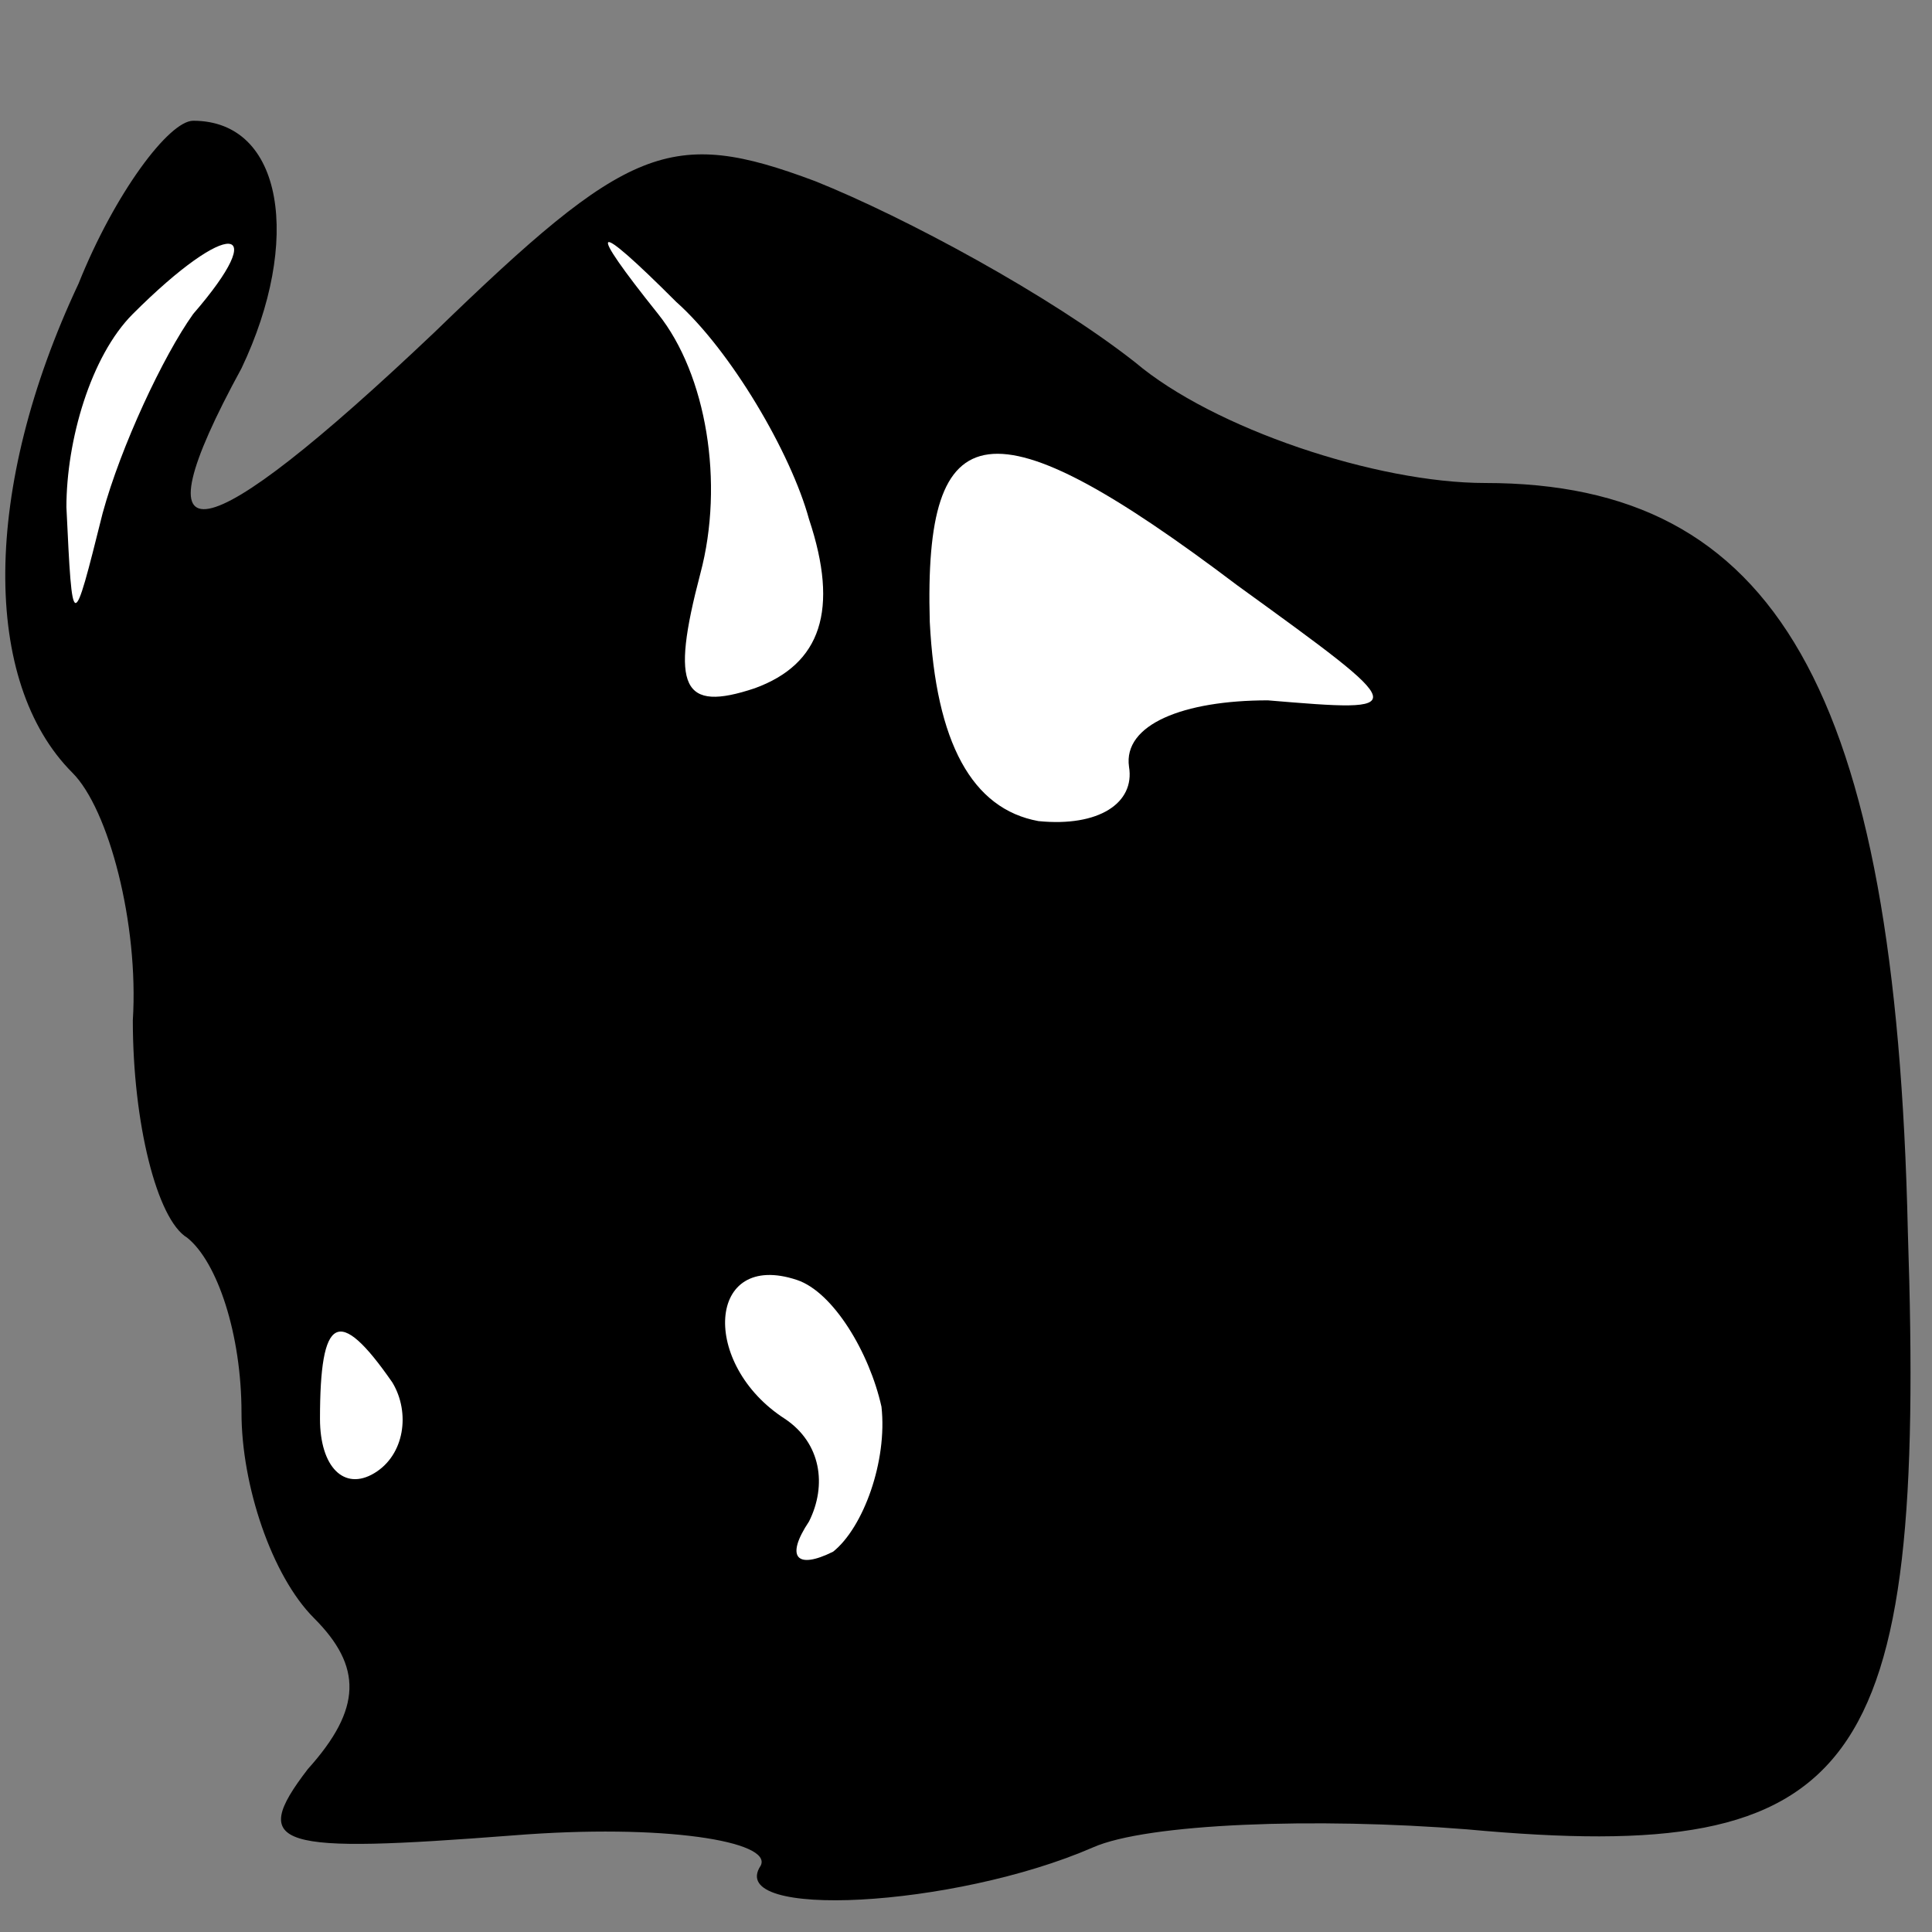 <?xml version="1.0" standalone="no"?>
<!DOCTYPE svg PUBLIC "-//W3C//DTD SVG 20010904//EN"
 "http://www.w3.org/TR/2001/REC-SVG-20010904/DTD/svg10.dtd">
<svg version="1.0" xmlns="http://www.w3.org/2000/svg"
 width="32pt" height="32pt" viewBox="0 0 32 32"
 preserveAspectRatio="xMidYMid meet">
<rect x="0" y="0" width="32" height="32" fill="#808080" stroke="none"/>
<g transform="translate(0,32) scale(0.1,-0.1)"
fill="#000000" stroke="none">
<path fill="#000000" stroke="none" d="M13 273 c-16 -34 -16 -66 -1 -81 6 -6
11 -25 10 -41 0 -17 4 -33 9 -36 5 -4 9 -16 9 -29 0 -12 5 -27 12 -34 8 -8 8
-15 -1 -25 -10 -13 -5 -14 34 -11 25 2 43 -1 41 -5 -6 -9 32 -7 55 3 9 4 37 5
62 3 65 -6 76 9 73 99 -2 90 -22 124 -70 124 -18 0 -45 9 -58 20 -14 11 -38
24 -53 30 -24 9 -31 6 -63 -25 -39 -37 -50 -39 -32 -6 10 21 7 41 -8 41 -4 0
-13 -12 -19 -27z"/>
<path fill="#ffffff" stroke="none" d="M32 268 c-5 -7 -12 -22 -15 -33 -5 -20
-5 -20 -6 1 0 11 4 25 11 32 16 16 23 15 10 0z"/>
<path fill="#ffffff" stroke="none" d="M134 234 c5 -15 2 -24 -9 -28 -12 -4
-14 0 -9 19 4 15 1 33 -7 43 -12 15 -11 16 3 2 9 -8 19 -25 22 -36z"/>
<path fill="#ffffff" stroke="none" d="M205 223 c29 -21 29 -21 5 -19 -14 0
-24 -4 -23 -11 1 -6 -5 -10 -15 -9 -11 2 -17 13 -18 33 -1 35 10 37 51 6z"/>
<path fill="#ffffff" stroke="none" d="M146 87 c1 -9 -3 -20 -8 -24 -6 -3 -8
-1 -4 5 3 6 2 13 -4 17 -14 9 -13 28 2 23 6 -2 12 -12 14 -21z"/>
<path fill="#ffffff" stroke="none" d="M65 91 c3 -5 2 -12 -3 -15 -5 -3 -9 1
-9 9 0 17 3 19 12 6z"/>
</g>
</svg>
